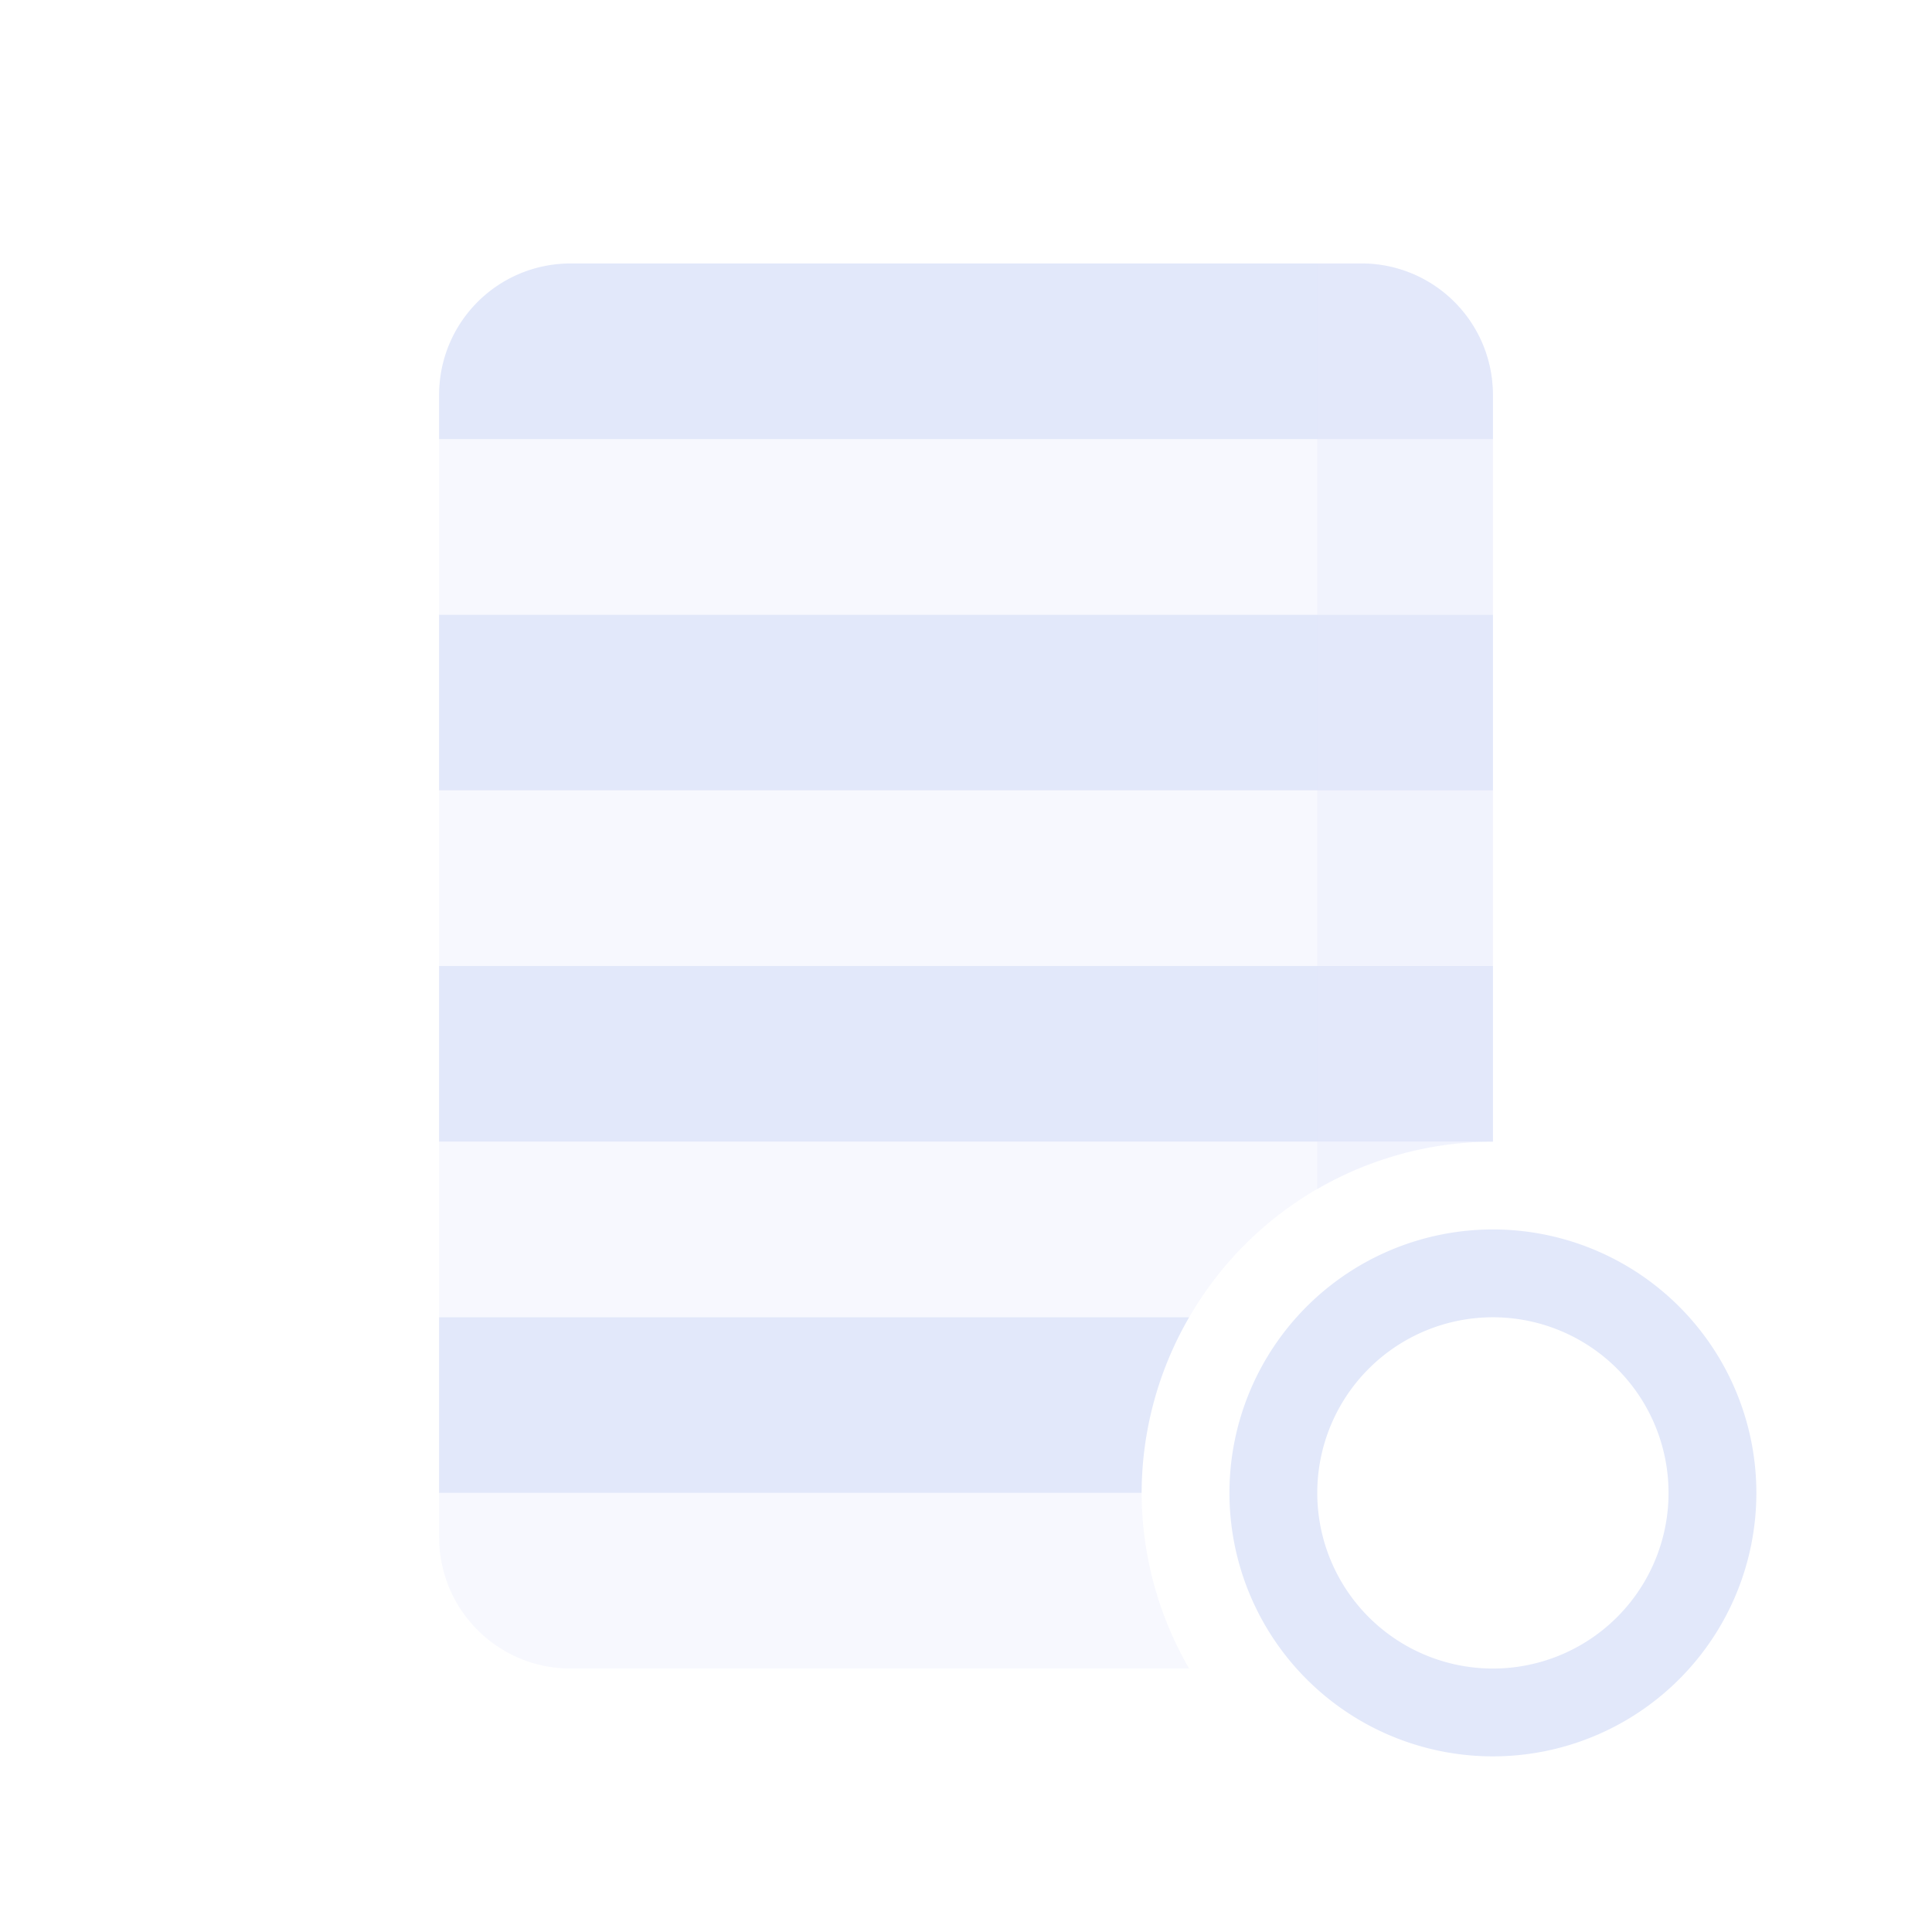 <svg xmlns="http://www.w3.org/2000/svg" width="22" height="22" version="1.1">
 <defs>
  <style id="current-color-scheme" type="text/css">
   .ColorScheme-Text { color:#e2e8fa; } .ColorScheme-Highlight { color:#4285f4; }
  </style>
 </defs>
 <path style="fill:currentColor" class="ColorScheme-Text" d="M 6.5 3 C 5.669 3 5 3.669 5 4.5 L 5 5 L 17 5 L 17 4.5 C 17 3.669 16.331 3 15.5 3 L 6.5 3 z M 5 7 L 5 9 L 17 9 L 17 7 L 5 7 z M 5 11 L 5 13 L 17 13 L 17 11 L 5 11 z M 5 15 L 5 17 L 13 17 A 4 4 0 0 1 13.541 15 L 5 15 z"/>
 <path style="opacity:0.3;fill:currentColor" class="ColorScheme-Text" d="M 5 5 L 5 7 L 17 7 L 17 5 L 5 5 z M 5 9 L 5 11 L 17 11 L 17 9 L 5 9 z M 5 13 L 5 15 L 13.541 15 A 4 4 0 0 1 17 13 L 5 13 z M 5 17 L 5 17.5 C 5 18.331 5.669 19 6.5 19 L 13.541 19 A 4 4 0 0 1 13 17 L 5 17 z"/>
 <path style="opacity:0.3;fill:currentColor" class="ColorScheme-Text" d="M 15 3 L 15 13.541 A 4 4 0 0 1 17 13 L 17 11 L 17 9 L 17 7 L 17 5 L 17 4.5 C 17 3.669 16.331 3 15.5 3 L 15 3 z"/>
 <path style="fill:currentColor" class="ColorScheme-Text" d="M 17 14 A 3 3 0 0 0 14 17 A 3 3 0 0 0 17 20 A 3 3 0 0 0 20 17 A 3 3 0 0 0 17 14 z M 17 15 A 2 2 0 0 1 19 17 A 2 2 0 0 1 17 19 A 2 2 0 0 1 15 17 A 2 2 0 0 1 17 15 z"/>
</svg>
